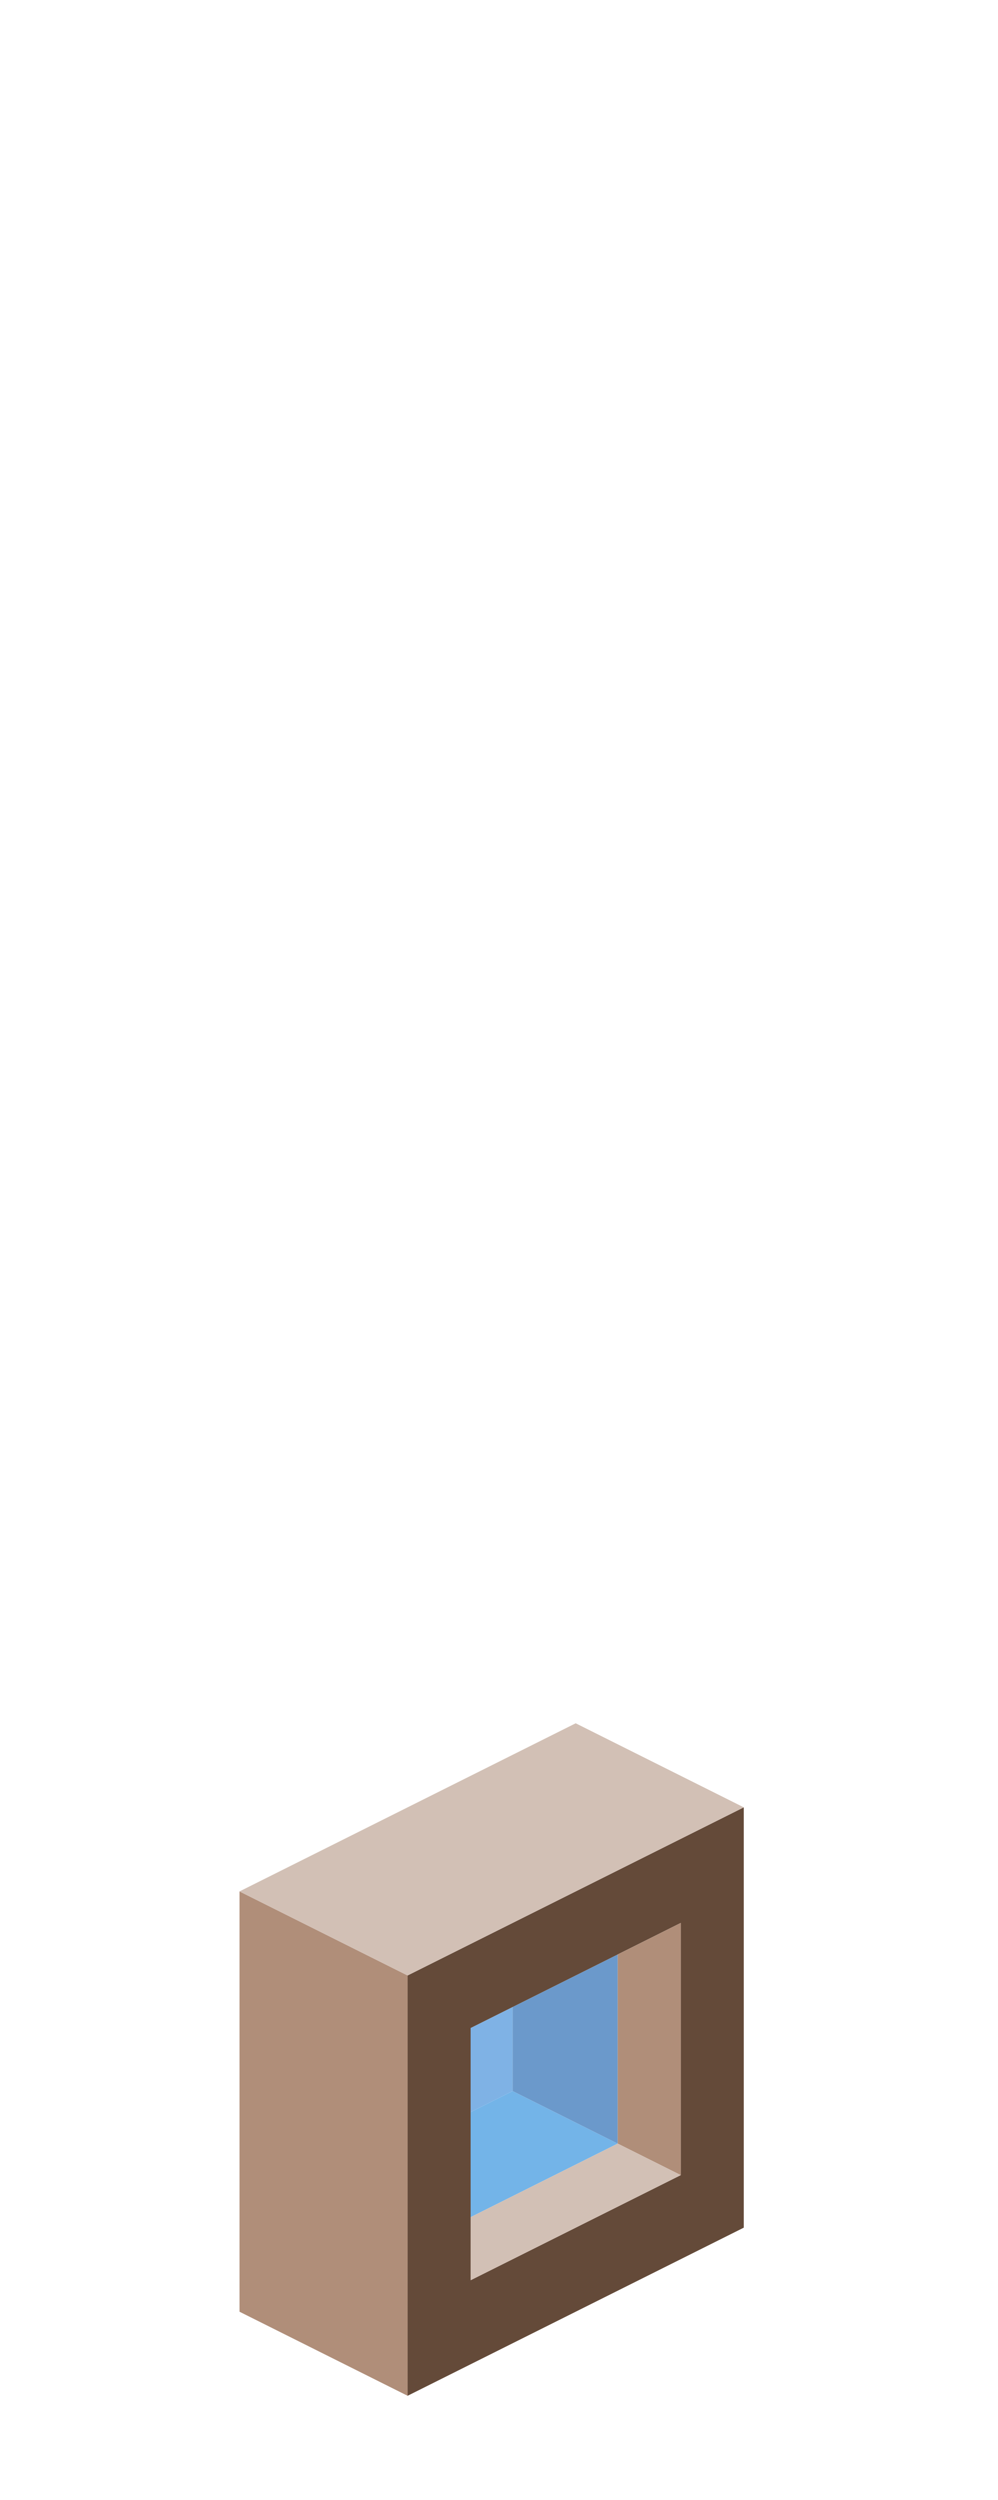 <?xml version="1.0" encoding="UTF-8" standalone="no"?>
<svg xmlns:ffdec="https://www.free-decompiler.com/flash" xmlns:xlink="http://www.w3.org/1999/xlink" ffdec:objectType="frame" height="118.95px" width="47.5px" xmlns="http://www.w3.org/2000/svg">
  <g transform="matrix(1.0, 0.0, 0.0, 1.0, 23.35, 95.7)">
    <use ffdec:characterId="249" height="32.0" transform="matrix(1.0, 0.0, 0.0, 1.0, -11.95, -13.7)" width="24.0" xlink:href="#shape0"/>
  </g>
  <defs>
    <g id="shape0" transform="matrix(1.0, 0.0, 0.0, 1.0, 11.95, 13.7)">
      <path d="M-0.95 4.8 L-0.95 0.8 1.05 -0.2 1.05 3.8 -0.95 4.8" fill="#0066cc" fill-opacity="0.502" fill-rule="evenodd" stroke="none"/>
      <path d="M-0.95 9.8 L-0.95 4.8 1.05 3.8 6.05 6.3 -0.95 9.8" fill="#73b4e8" fill-rule="evenodd" stroke="none"/>
      <path d="M1.05 -0.2 L6.05 -2.7 6.05 6.3 1.05 3.8 1.05 -0.2" fill="#6b99cb" fill-rule="evenodd" stroke="none"/>
      <path d="M6.05 -2.7 L1.05 -0.2 -0.95 0.8 -0.95 4.8 -0.95 9.8 -0.95 12.8 9.05 7.8 9.05 -4.2 6.05 -2.7 M-3.95 -1.7 L12.05 -9.7 12.05 10.3 -3.95 18.3 -3.95 -1.7" fill="#644a39" fill-rule="evenodd" stroke="none"/>
      <path d="M6.05 -2.7 L9.05 -4.2 9.05 7.8 6.05 6.3 6.05 -2.7 M-11.95 -5.7 L-3.95 -1.7 -3.95 18.3 -11.95 14.3 -11.95 -5.7" fill="#b08e79" fill-rule="evenodd" stroke="none"/>
      <path d="M9.05 7.8 L-0.95 12.8 -0.95 9.8 6.05 6.3 9.05 7.8 M-11.95 -5.7 L4.05 -13.7 12.05 -9.7 -3.95 -1.7 -11.95 -5.7" fill="#d2c0b5" fill-rule="evenodd" stroke="none"/>
    </g>
  </defs>
</svg>
